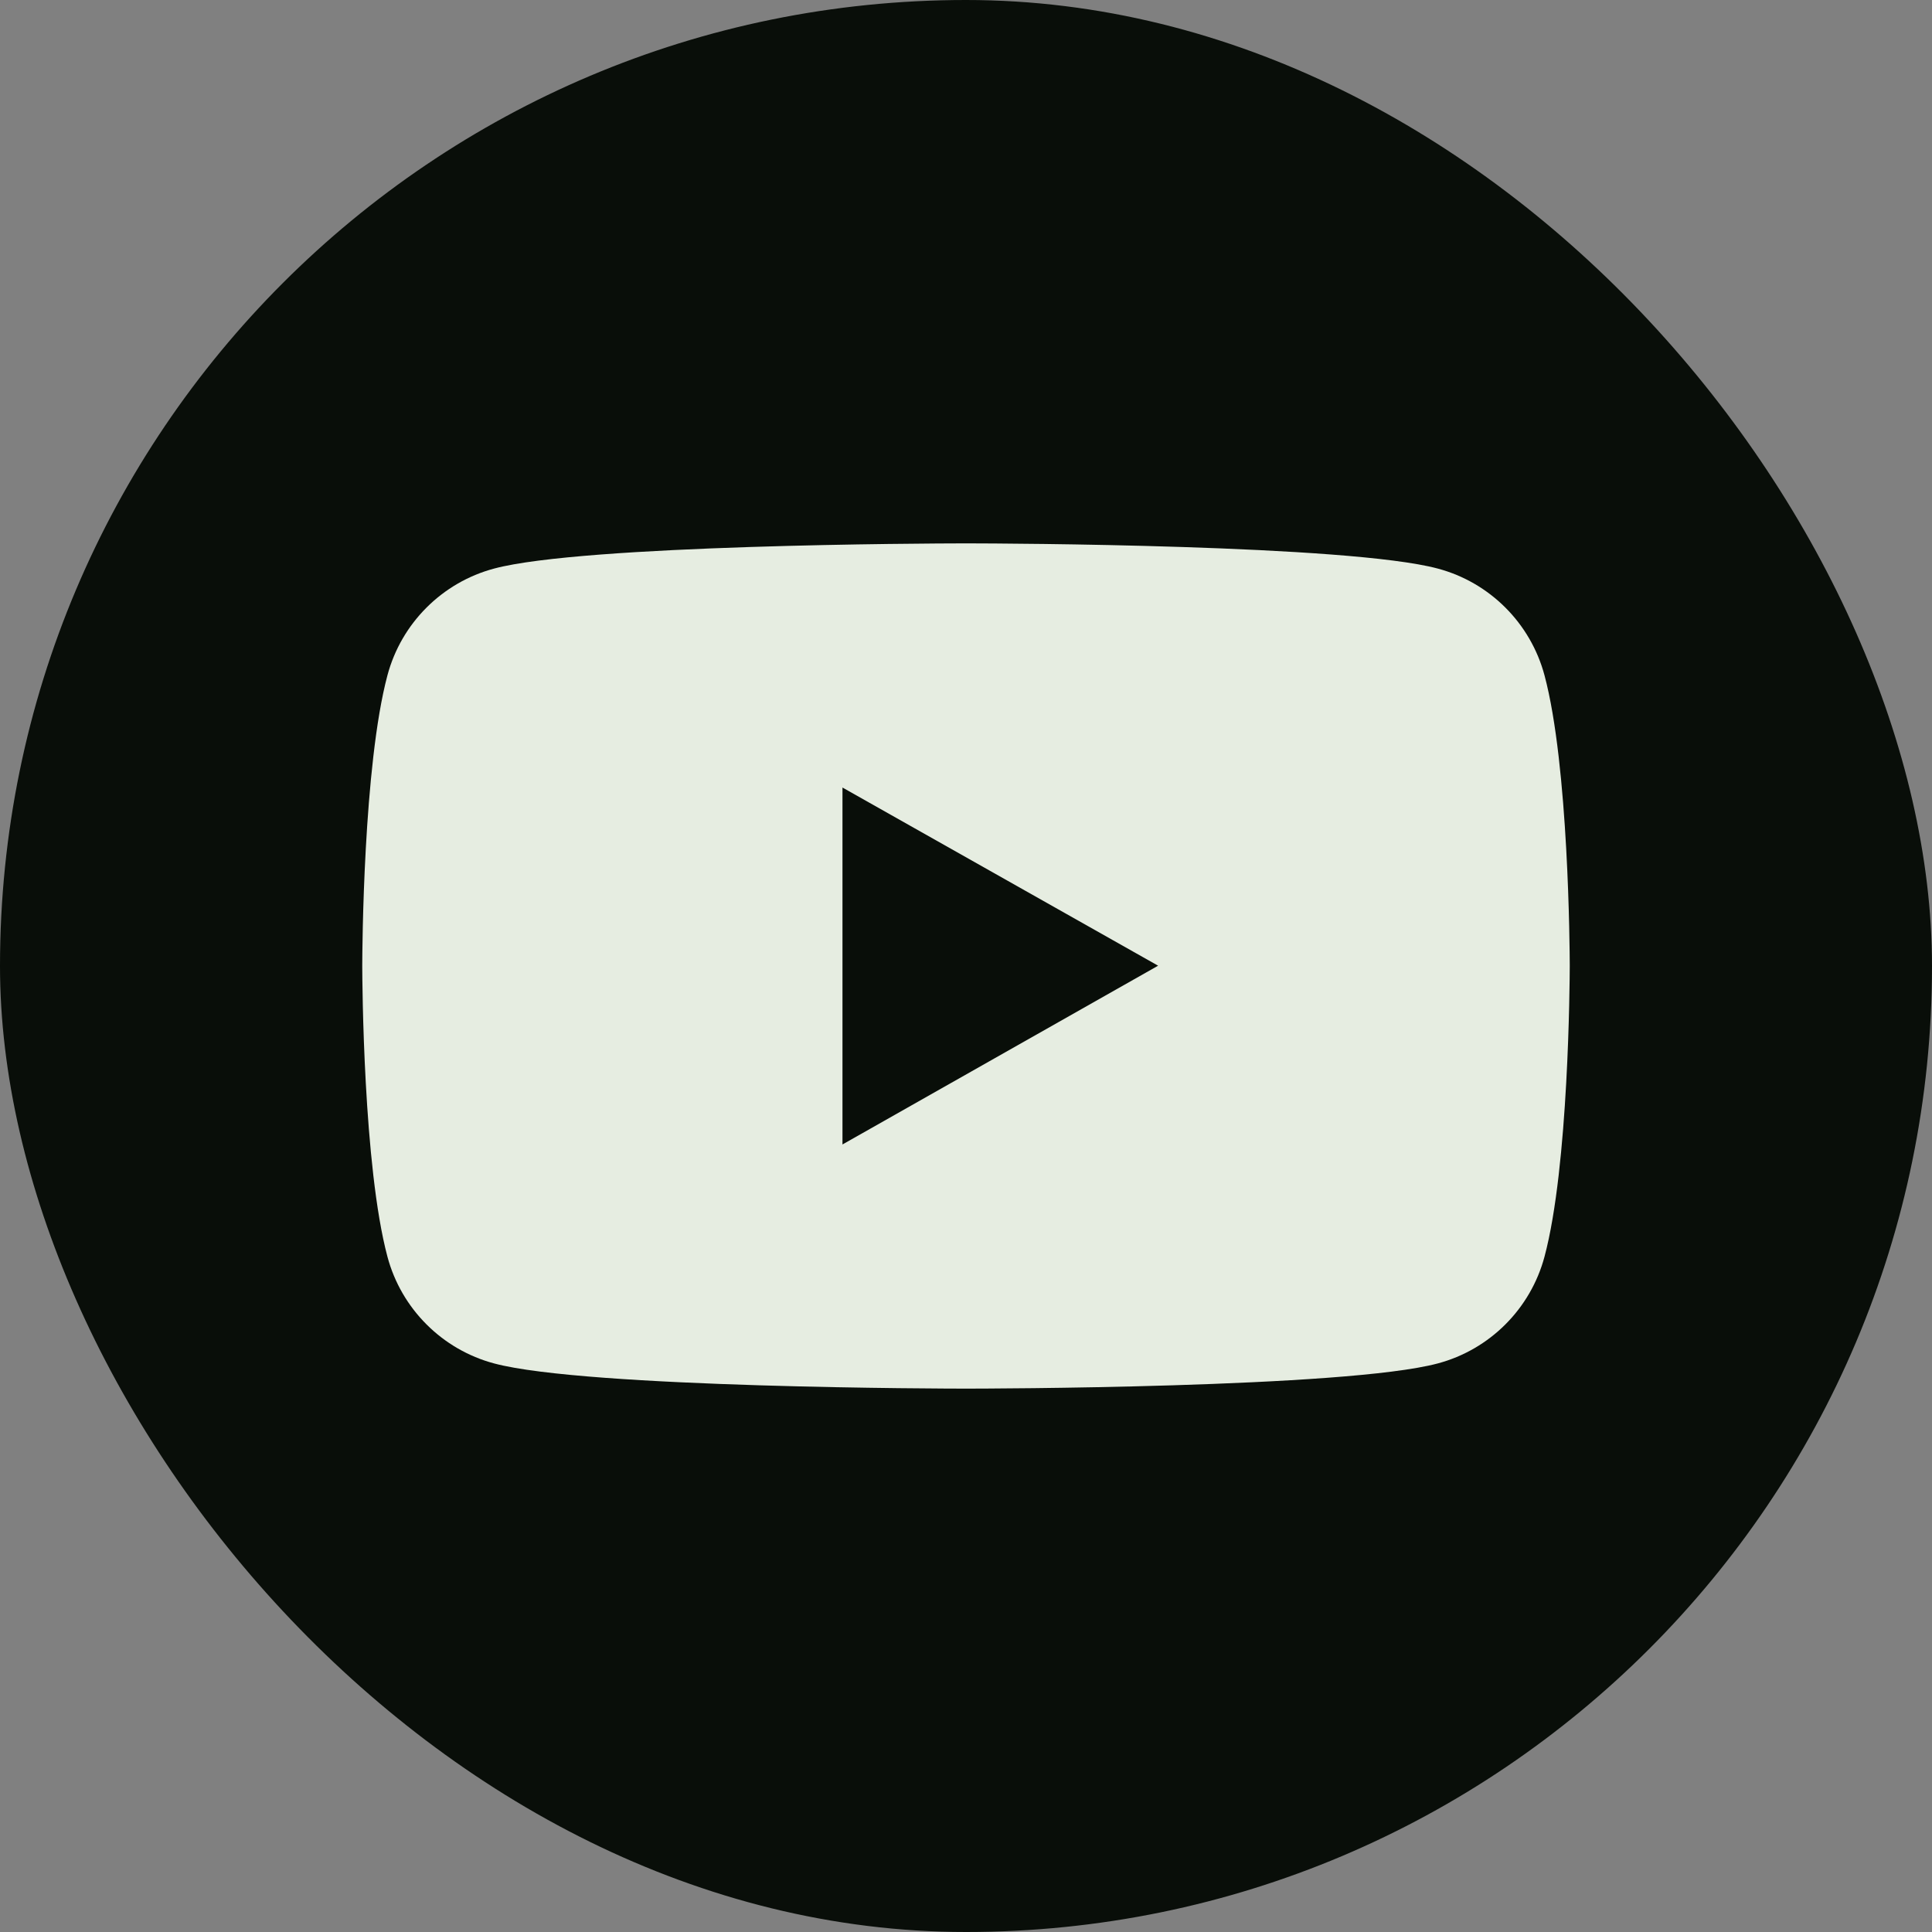 <svg width="32" height="32" viewBox="0 0 32 32" fill="none" xmlns="http://www.w3.org/2000/svg">
<rect x="0" y="0" width="32" height="32" fill="#808080" stroke="none"/>
<rect width="32" height="32" rx="16" fill="#090E09"/>
<path fill-rule="evenodd" clip-rule="evenodd" d="M16.046 9C16.614 9.001 22.332 9.021 23.813 9.417C24.674 9.646 25.351 10.322 25.582 11.186C25.983 12.684 25.999 15.738 26 15.98V16.01C25.999 16.253 25.983 19.316 25.582 20.814C25.351 21.678 24.674 22.354 23.813 22.583C22.285 22.992 16.248 23 16.007 23H15.993C15.752 23 9.714 22.992 8.185 22.583C7.325 22.354 6.647 21.678 6.417 20.814C6.017 19.316 6.001 16.253 6 16.01V15.98C6.001 15.738 6.017 12.684 6.417 11.186C6.647 10.322 7.325 9.646 8.185 9.417C9.667 9.021 15.386 9.001 15.954 9H16.046ZM13.954 13.044V18.956L19.182 15.995L13.954 13.044Z" fill="#E6EDE1"/>
</svg>
